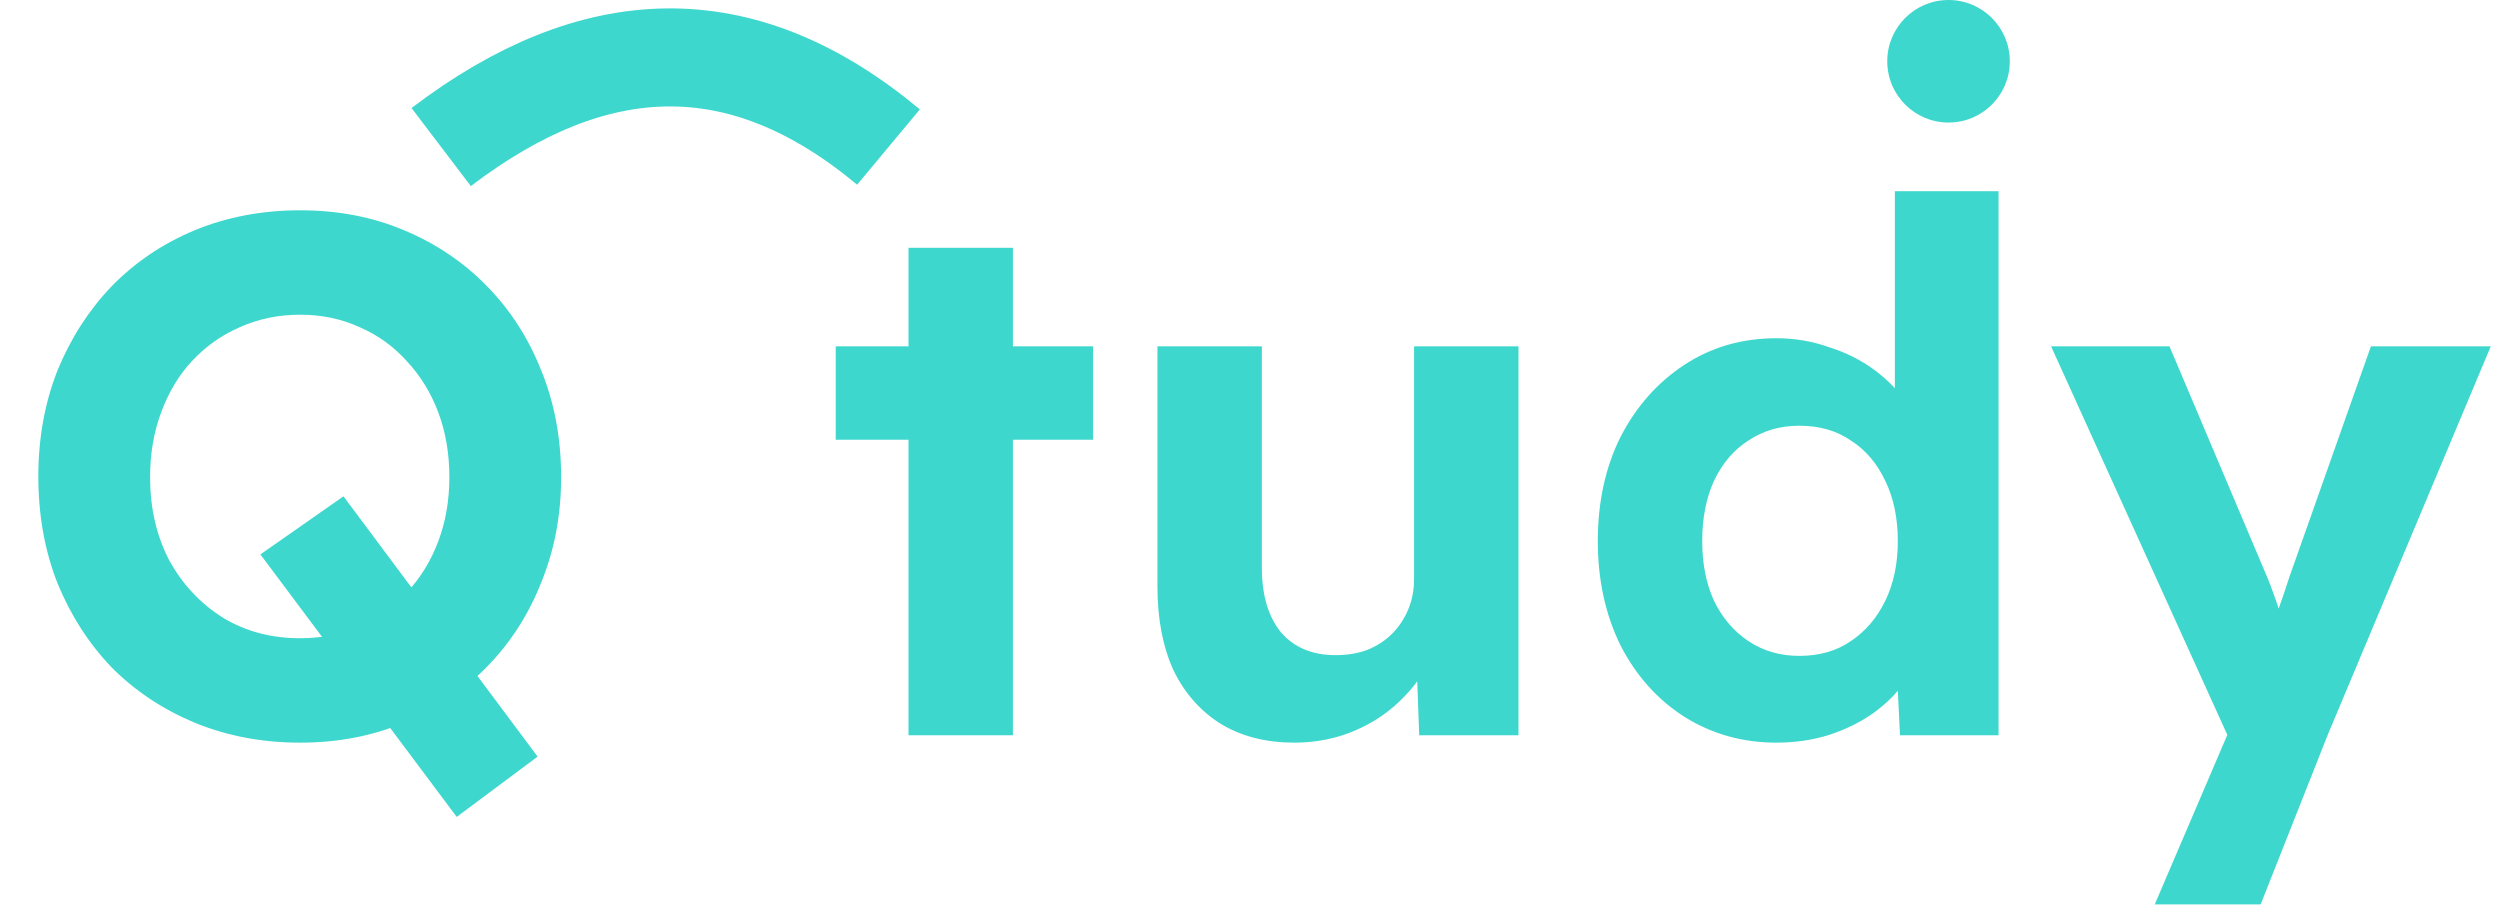 <svg width="100%" height="100%" viewBox="0 0 204 75" fill="none" xmlns="http://www.w3.org/2000/svg">
<path d="M36 11.999C48.5 2.501 60.5 1.998 72.5 11.999" stroke="#3ED7CD" stroke-width="8"/>
<circle cx="159" cy="5" r="5" fill="#3ED7CD"/>
<path d="M37.268 66.66L21.248 45.24L28.028 40.5L43.868 61.74L37.268 66.66ZM24.488 60.6C21.408 60.6 18.548 60.06 15.908 58.98C13.308 57.9 11.048 56.4 9.128 54.48C7.248 52.52 5.768 50.22 4.688 47.58C3.648 44.94 3.128 42.04 3.128 38.88C3.128 35.76 3.648 32.88 4.688 30.24C5.768 27.6 7.248 25.3 9.128 23.34C11.048 21.38 13.308 19.86 15.908 18.78C18.548 17.7 21.408 17.16 24.488 17.16C27.568 17.16 30.388 17.7 32.948 18.78C35.548 19.86 37.808 21.38 39.728 23.34C41.648 25.3 43.128 27.6 44.168 30.24C45.248 32.88 45.788 35.78 45.788 38.94C45.788 42.02 45.248 44.88 44.168 47.52C43.128 50.16 41.648 52.46 39.728 54.42C37.808 56.38 35.548 57.9 32.948 58.98C30.388 60.06 27.568 60.6 24.488 60.6ZM24.488 52.08C26.248 52.08 27.868 51.76 29.348 51.12C30.828 50.44 32.108 49.52 33.188 48.36C34.308 47.16 35.168 45.76 35.768 44.16C36.368 42.56 36.668 40.82 36.668 38.94C36.668 37.02 36.368 35.26 35.768 33.66C35.168 32.06 34.308 30.66 33.188 29.46C32.108 28.26 30.828 27.34 29.348 26.7C27.868 26.02 26.248 25.68 24.488 25.68C22.728 25.68 21.088 26.02 19.568 26.7C18.088 27.34 16.788 28.26 15.668 29.46C14.588 30.62 13.748 32.02 13.148 33.66C12.548 35.26 12.248 37.02 12.248 38.94C12.248 41.46 12.768 43.72 13.808 45.72C14.888 47.68 16.348 49.24 18.188 50.4C20.028 51.52 22.128 52.08 24.488 52.08ZM74.135 60V20.22H82.654V60H74.135ZM68.195 35.88V28.26H89.195V35.88H68.195ZM105.608 60.6C103.328 60.6 101.348 60.1 99.668 59.1C97.988 58.06 96.688 56.6 95.768 54.72C94.888 52.8 94.448 50.52 94.448 47.88V28.26H102.968V46.32C102.968 48.56 103.488 50.32 104.528 51.6C105.608 52.84 107.088 53.46 108.968 53.46C109.928 53.46 110.788 53.32 111.548 53.04C112.348 52.72 113.028 52.28 113.588 51.72C114.148 51.16 114.588 50.5 114.908 49.74C115.228 48.98 115.388 48.14 115.388 47.22V28.26H123.908V60H115.808L115.568 53.46L117.068 52.74C116.628 54.22 115.828 55.56 114.668 56.76C113.548 57.96 112.208 58.9 110.648 59.58C109.088 60.26 107.408 60.6 105.608 60.6ZM144.961 60.6C142.201 60.6 139.701 59.9 137.461 58.5C135.261 57.1 133.521 55.16 132.241 52.68C131.001 50.16 130.381 47.32 130.381 44.16C130.381 40.96 131.001 38.12 132.241 35.64C133.521 33.16 135.261 31.2 137.461 29.76C139.661 28.32 142.161 27.6 144.961 27.6C146.441 27.6 147.861 27.84 149.221 28.32C150.621 28.76 151.861 29.38 152.941 30.18C154.021 30.98 154.901 31.88 155.581 32.88C156.261 33.84 156.661 34.84 156.781 35.88L154.621 36.3V15.6H163.081V60H155.041L154.681 52.68L156.361 52.92C156.321 53.88 155.981 54.82 155.341 55.74C154.701 56.66 153.841 57.5 152.761 58.26C151.721 58.98 150.521 59.56 149.161 60C147.841 60.4 146.441 60.6 144.961 60.6ZM146.821 53.52C148.461 53.52 149.861 53.12 151.021 52.32C152.221 51.52 153.161 50.42 153.841 49.02C154.521 47.62 154.861 46 154.861 44.16C154.861 42.28 154.521 40.64 153.841 39.24C153.161 37.8 152.221 36.7 151.021 35.94C149.861 35.14 148.461 34.74 146.821 34.74C145.261 34.74 143.881 35.14 142.681 35.94C141.481 36.7 140.541 37.8 139.861 39.24C139.221 40.64 138.901 42.28 138.901 44.16C138.901 46 139.221 47.62 139.861 49.02C140.541 50.42 141.481 51.52 142.681 52.32C143.881 53.12 145.261 53.52 146.821 53.52ZM175.828 73.8L182.788 57.54L182.908 62.52L167.368 28.26H177.028L184.828 46.68C185.108 47.32 185.408 48.1 185.728 49.02C186.048 49.94 186.288 50.82 186.448 51.66L185.008 52.26C185.288 51.58 185.568 50.8 185.848 49.92C186.168 49.04 186.488 48.1 186.808 47.1L193.468 28.26H203.248L189.928 60L184.468 73.8H175.828Z" fill="#3ED7CD"/>
</svg>
